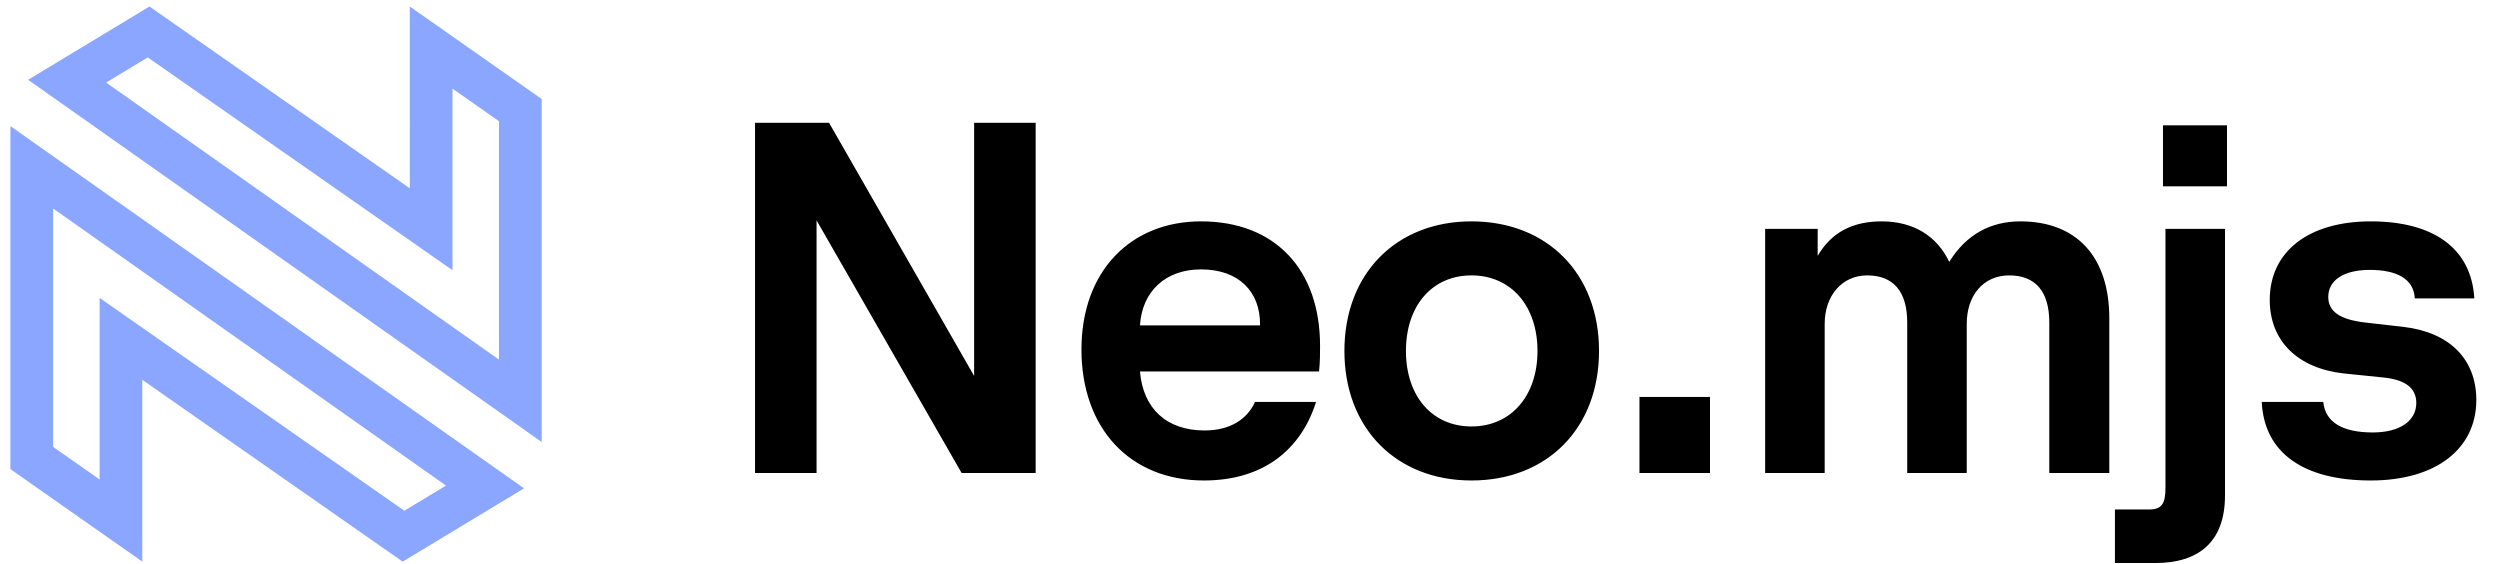 <svg width="696" height="157" viewBox="0 0 696 157" fill="none" xmlns="http://www.w3.org/2000/svg">
<path d="M210.202 131.678V34.193H230.813L271.199 104.661V34.193H288.329V131.678H267.718L227.331 61.35V131.678H210.202ZM335.196 133.767C314.585 133.767 301.077 119.283 301.077 97.28C301.077 75.555 314.725 61.628 334.361 61.628C354.972 61.628 367.505 74.998 367.505 96.305C367.505 98.394 367.505 100.622 367.227 103.407H317.371C318.206 113.713 324.752 119.84 335.336 119.84C342.438 119.84 347.173 116.777 349.401 111.902H366.391C362.213 125.132 351.769 133.767 335.196 133.767ZM317.371 90.595H350.794V90.177C350.794 81.264 344.945 74.998 334.361 74.998C324.334 74.998 317.928 81.264 317.371 90.595ZM409.655 133.767C388.766 133.767 374.283 119.283 374.283 97.698C374.283 76.112 388.766 61.628 409.655 61.628C430.684 61.628 445.168 76.112 445.168 97.698C445.168 119.283 430.684 133.767 409.655 133.767ZM391.412 97.698C391.412 110.231 398.654 118.726 409.655 118.726C420.657 118.726 428.038 110.231 428.038 97.698C428.038 85.164 420.657 76.669 409.655 76.669C398.654 76.669 391.412 85.164 391.412 97.698ZM456.426 131.678V110.51H476.062V131.678H456.426ZM491.419 131.678V63.717H506.042V71.237C509.941 64.553 515.93 61.628 523.868 61.628C532.781 61.628 539.326 65.806 542.668 72.909C547.403 65.249 554.227 61.628 562.444 61.628C578.18 61.628 587.233 71.516 587.233 88.645V131.678H570.521V89.76C570.521 81.264 566.761 76.669 559.38 76.669C552.277 76.669 547.542 82.1 547.542 90.177V131.678H530.97V89.76C530.97 81.264 527.21 76.669 519.829 76.669C512.866 76.669 507.992 82.239 507.992 90.177V131.678H491.419ZM588.801 156.745V141.844H598.271C601.753 141.844 602.867 140.312 602.867 135.856V63.717H619.439V137.945C619.439 151.035 611.919 156.745 600.082 156.745H588.801ZM602.171 51.88V34.89H619.996V51.88H602.171ZM660.026 133.767C641.504 133.767 630.363 126.246 629.666 111.902H646.796C647.353 117.612 652.227 120.397 660.583 120.397C668.103 120.397 672.699 117.194 672.699 112.181C672.699 107.864 669.357 105.635 663.368 105.078L652.506 103.964C639.833 102.572 631.895 95.052 631.895 83.493C631.895 69.984 642.757 61.628 660.026 61.628C677.155 61.628 688.018 68.87 688.853 83.075H672.281C672.003 77.644 667.268 75.137 659.747 75.137C652.645 75.137 648.189 77.922 648.189 82.657C648.189 86.696 651.392 88.924 658.215 89.76L669.217 91.013C682.03 92.545 689.41 100.065 689.41 111.345C689.41 124.993 678.13 133.767 660.026 133.767Z" fill="black"/>
<path d="M8.841 127.508L33.676 144.928L33.675 105.744L33.675 94.343L43.023 100.871L112.335 149.272L135.026 135.569L8.841 46.575L8.841 127.508Z" stroke="#8BA6FF" stroke-width="11.888"/>
<path d="M144.867 30.661L120.032 13.241L120.033 52.425L120.034 63.826L110.686 57.298L41.374 8.897L18.682 22.6L144.867 111.593L144.867 30.661Z" stroke="#8BA6FF" stroke-width="11.888"/>
</svg>
